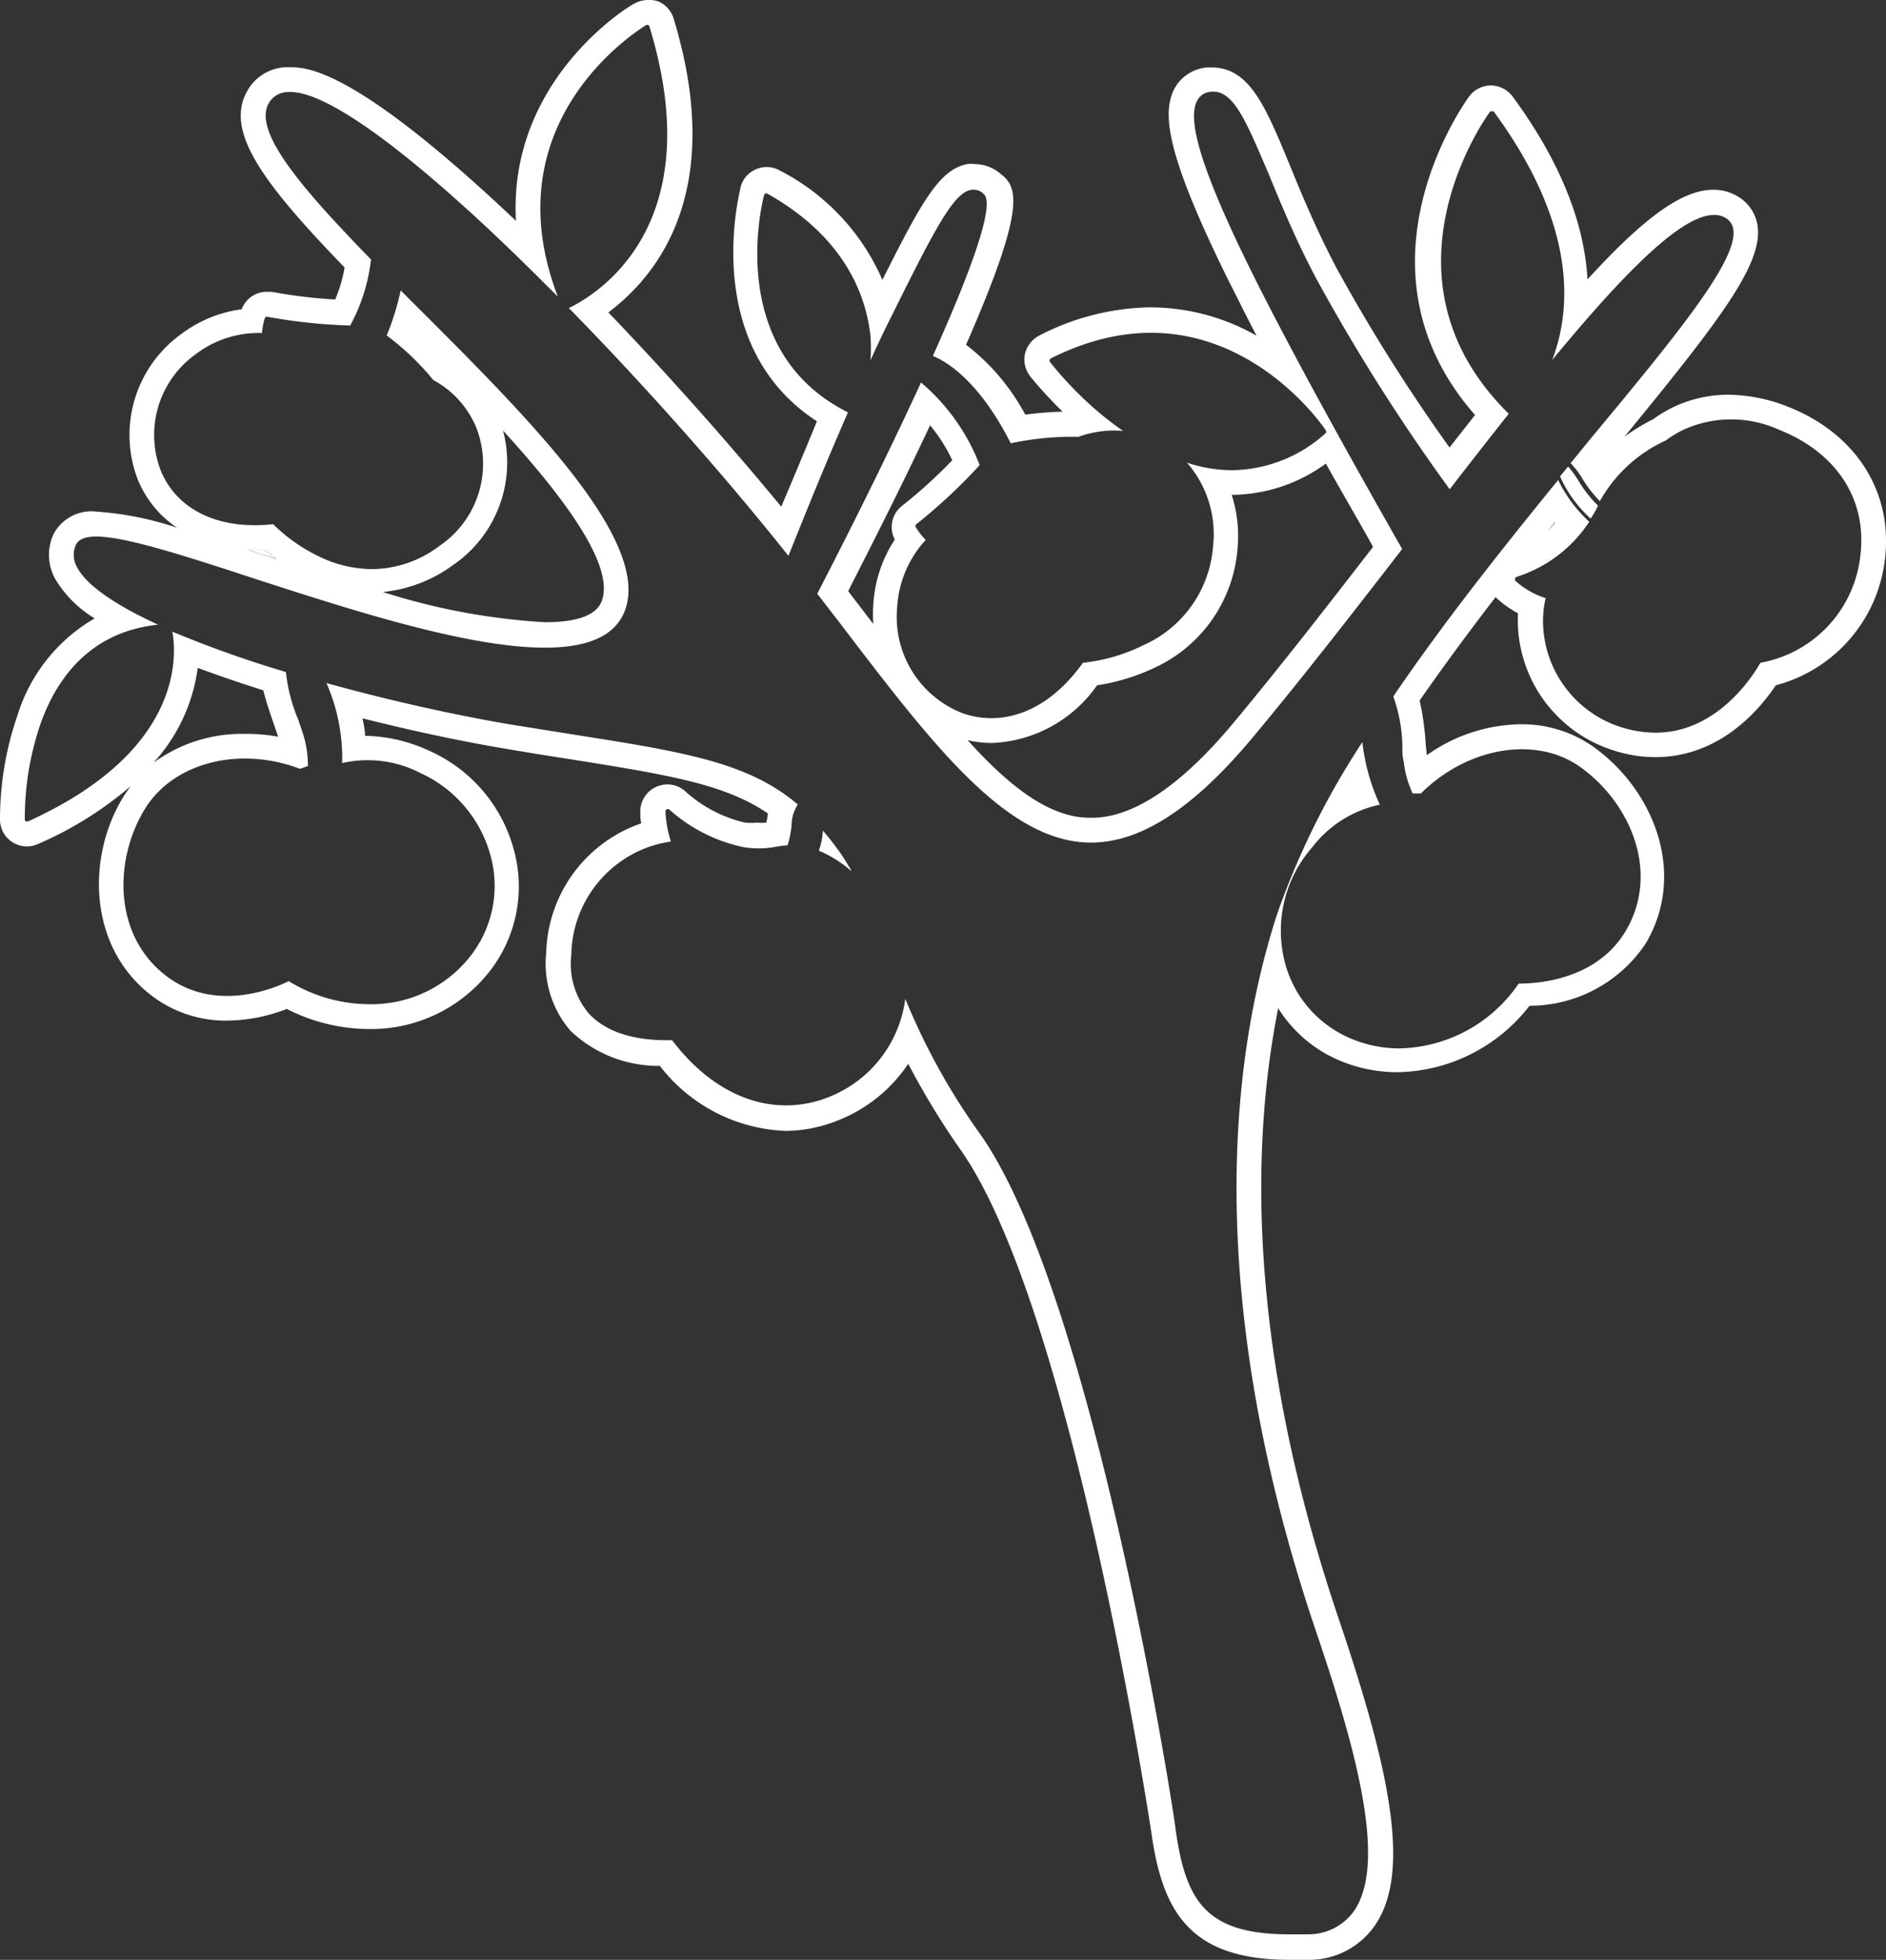 <svg id="圖層_1" data-name="圖層 1" xmlns="http://www.w3.org/2000/svg" viewBox="0 0 107.98 112.16"><rect x="0" y="0" width="107.98" height="112.16" fill="#333333" stroke="none"/><defs><style>.cls-1{fill:#fff;}</style></defs><title>0</title><path class="cls-1" d="M15.14,31.45h-1l1.67.53C15.56,31.8,15.33,31.61,15.14,31.45Z"/><path class="cls-1" d="M88.62,30.38q.24-.22.45-.45l0-.06Z"/><path class="cls-1" d="M47.12,47.55a4,4,0,0,1-.23,1.13,6.91,6.91,0,0,1,1.86,1.18c-.25-.41-.52-.84-.83-1.28S47.39,47.87,47.12,47.55Z"/><path class="cls-1" d="M102.4,23.29a9.52,9.52,0,0,0-3.44-.7,7.32,7.32,0,0,0-3.2.73,8,8,0,0,0-1.11.67A11.21,11.21,0,0,0,93,25c5.51-6.72,7.93-9.89,7.63-12.07a2.34,2.34,0,0,0-1-1.6,2.67,2.67,0,0,0-1.54-.47c-1.73,0-3.87,1.49-7.2,5.13-.16-2.86-1.28-6.38-4.29-10.47a1.58,1.58,0,0,0-1.24-.63,1.56,1.56,0,0,0-1.23.61c-.08.1-7.18,9.71.32,18.25l-1.46,1.86a101,101,0,0,1-6.48-10.29c-1.14-2.17-2-4.23-2.67-5.88-1.39-3.36-2.3-5.58-4.48-5.58h-.26A2.36,2.36,0,0,0,67.28,5c-.78,1.41-.55,3.73,3,10.94.51,1,1.07,2.14,1.66,3.27a12.34,12.34,0,0,0-6.08-1.62,14.23,14.23,0,0,0-6.37,1.62,1.61,1.61,0,0,0-.81,1.05A1.58,1.58,0,0,0,59,21.56a23.87,23.87,0,0,0,1.84,2,19.87,19.87,0,0,0-2.14.17,12.43,12.43,0,0,0-3.39-4c3.39-7.74,3-9,2-9.76a2.31,2.31,0,0,0-1.5-.58,2,2,0,0,0-.44,0c-1.57.32-2.57,2.08-4.85,6.63a12.74,12.74,0,0,0-5.89-6.27,1.52,1.52,0,0,0-1.33-.07,1.52,1.52,0,0,0-.89,1c0,.1-2.44,9,4.36,13.43C46,26,45.3,27.65,44.73,29c-3-3.64-6.47-7.55-9.9-11.12,2.66-2,6.79-6.76,3.74-16.81a1.54,1.54,0,0,0-.91-1A1.56,1.56,0,0,0,37.09,0a1.65,1.65,0,0,0-.76.2c-.09,0-7.25,4.24-6.79,12.44-9.28-8.79-12-8.79-12.95-8.79h-.3A2.66,2.66,0,0,0,14.1,5.31c-1.18,2.29,1,5.21,5.63,10a8.2,8.2,0,0,1-.54,1.83,28.61,28.61,0,0,1-3.64-.44l-.27,0a1.52,1.52,0,0,0-1.44,1,7.33,7.33,0,0,0-3.48,1.43,7.11,7.11,0,0,0-2.5,8.24,6.1,6.1,0,0,0,2.27,2.83,18.5,18.5,0,0,0-4.6-.92A2.45,2.45,0,0,0,3.05,30.6a2.84,2.84,0,0,0,.12,2.55,6.63,6.63,0,0,0,2.25,2.24A9.73,9.73,0,0,0,1,40.94a18.25,18.25,0,0,0-1,6,1.54,1.54,0,0,0,.73,1.27,1.58,1.58,0,0,0,.81.23,1.53,1.53,0,0,0,.64-.14A20.72,20.72,0,0,0,7.47,45l-.35.51C4.91,49,5,54.37,8.9,57.14A7,7,0,0,0,13,58.41a9.63,9.63,0,0,0,3.42-.67,10.38,10.38,0,0,0,4.69,1.15,8.61,8.61,0,0,0,7-3.4,7.9,7.9,0,0,0,1.33-6.78A8.65,8.65,0,0,0,24.65,43a9.14,9.14,0,0,0-3.75-.89h0c0-.33-.08-.65-.14-1,2.81.71,5.67,1.32,8.25,1.75,1.28.22,2.47.41,3.58.58,5.57.89,8.88,1.41,11.37,3.11,0,.19-.06.37-.08.53v0a2.64,2.64,0,0,1-.51,0,4.86,4.86,0,0,1-.7,0,7.65,7.65,0,0,1-3.41-1.77,1.52,1.52,0,0,0-1.06-.42,1.67,1.67,0,0,0-.65.15,1.55,1.55,0,0,0-.89,1.48c0,.2,0,.4.06.59l-.15.06a8.06,8.06,0,0,0-5.3,7.4A5.87,5.87,0,0,0,32.67,59a7.31,7.31,0,0,0,5.11,2A9.53,9.53,0,0,0,45,64.72a8.13,8.13,0,0,0,3-.61A8.65,8.65,0,0,0,52,60.88a44.16,44.16,0,0,0,3.05,5c6.36,9.17,10.83,38.74,10.87,39,.63,4.49,2.17,7.28,7.91,7.28.37,0,.75,0,1.16,0a4.57,4.57,0,0,0,3.75-2c2.11-3.11.72-9.14-2-17.24C72.32,80,71.14,68,73.18,57.7A7.7,7.7,0,0,0,76,60.36a8.47,8.47,0,0,0,4.06,1,9.76,9.76,0,0,0,7.51-3.8A8,8,0,0,0,94.22,54c2.45-4.14.33-9-3.15-11.37a7.09,7.09,0,0,0-4-1.18,9.45,9.45,0,0,0-5.38,1.77l-.06-.59a15.74,15.74,0,0,0-.35-2.54c1.39-2,2.87-4,4.35-5.92a1.14,1.14,0,0,0,.11.11,6.2,6.2,0,0,0,1.17.82,6.94,6.94,0,0,0,0,.79,7.83,7.83,0,0,0,5.52,7.07,7.67,7.67,0,0,0,2.34.37c3.73,0,6-2.77,6.9-4.11a8.47,8.47,0,0,0,6.26-7.31C108.35,28.1,106.23,24.81,102.4,23.29Zm4.12,8.43a7,7,0,0,1-5.73,6.21c-.28.49-2.34,4-6,4a6.59,6.59,0,0,1-1.93-.3,6.41,6.41,0,0,1-4.51-5.79,6.12,6.12,0,0,1,.14-1.61,4.73,4.73,0,0,1-1.74-1,.15.15,0,0,1,0-.12.15.15,0,0,1,.09-.1,7.78,7.78,0,0,0,4.15-3.15,7.93,7.93,0,0,1-1.78-2.39c-3.08,3.78-6.49,8.05-9.44,12.39a8.74,8.74,0,0,1,.52,2.86c0,.28,0,.58.08.88a5.8,5.8,0,0,0,.51,1.81l.47,0c2.59-2.58,6.43-3.32,9-1.6,2.93,2,4.75,6.06,2.72,9.48-1.79,3-5.55,3-6.12,3A8.46,8.46,0,0,1,80.1,60a7.13,7.13,0,0,1-3.39-.87,6.5,6.5,0,0,1-3.27-4.63,7.23,7.23,0,0,1,1.68-6A6.6,6.6,0,0,1,79,46.05a11.61,11.61,0,0,1-1-3.58,44.92,44.92,0,0,0-4.89,9.87c-3.72,11.55-2.94,25.74,2.23,41,2.26,6.66,4.09,13.2,2.2,16a3.2,3.2,0,0,1-2.65,1.36l-1.09,0c-4.81,0-5.93-1.95-6.5-6.06,0-.3-4.57-30.2-11.12-39.65a37.85,37.85,0,0,1-4.35-7.83,7,7,0,0,1-4.32,5.6,6.57,6.57,0,0,1-2.51.5c-2.35,0-4.67-1.29-6.52-3.73H38.2c-.94,0-3.15-.08-4.49-1.53a4.4,4.4,0,0,1-1-3.36,6.67,6.67,0,0,1,4.38-6.15,6.89,6.89,0,0,1,1.32-.33,6.68,6.68,0,0,1-.31-1.72.14.14,0,0,1,.07-.12.14.14,0,0,1,.14,0,9.22,9.22,0,0,0,4.2,2.15,5.3,5.3,0,0,0,1.86,0,5.05,5.05,0,0,1,.72-.09,5.3,5.3,0,0,0,.23-1.16,2.2,2.2,0,0,1,.36-1.18c-2.86-2.42-6.5-3-12.83-4l-3.57-.57c-3.21-.54-7-1.38-10.59-2.38a10.7,10.7,0,0,1,.9,4.58,6.58,6.58,0,0,1,4.52.59,7.28,7.28,0,0,1,4,4.8A6.51,6.51,0,0,1,27,54.63a7.19,7.19,0,0,1-5.86,2.84,8.84,8.84,0,0,1-4.61-1.32C16,56.42,12.59,58,9.72,56c-3.25-2.28-3.26-6.76-1.39-9.76C10,43.6,13.76,42.7,17.18,44l.45-.16A6,6,0,0,0,17.35,42l-.28-.83a9.46,9.46,0,0,1-.7-2.71,64.51,64.51,0,0,1-6.5-2.31c.25,1.4.59,6.85-8.27,10.86H1.48a.13.13,0,0,1-.06-.11,16.74,16.74,0,0,1,.89-5.45C3.53,38,5.86,36.08,9.05,35.75,6.7,34.67,5,33.55,4.43,32.49a1.41,1.41,0,0,1-.09-1.3c.54-1.18,4.14-.08,10.46,2,8.07,2.61,19.12,6.18,20.94,1.85,1.66-4-5.49-11.12-11.8-17.42l-1-1a14.84,14.84,0,0,1-.8,2.58,15.06,15.06,0,0,1,2.67,2.55,5.46,5.46,0,0,1,2.45,2.7,5.68,5.68,0,0,1-2.14,6.82,6.43,6.43,0,0,1-3.82,1.3,7,7,0,0,1-2.77-.6A9.74,9.74,0,0,1,15.64,30c-3.14.34-5.55-.83-6.46-3.13a5.68,5.68,0,0,1,2-6.58A5.93,5.93,0,0,1,15,19.06a4,4,0,0,1,.16-.85.13.13,0,0,1,.15-.08,31.61,31.61,0,0,0,4.74.5,10.32,10.32,0,0,0,1.19-3.78c-3.89-4-6.72-7.25-5.88-8.89a1.27,1.27,0,0,1,1.06-.69C19.21,5,26,11.15,29.76,14.82c.72.7,1.44,1.42,2.18,2.16C28,6.7,36.94,1.49,37,1.43a.14.14,0,0,1,.11,0,.11.11,0,0,1,.07.08C40.76,13.2,33.87,17,32.57,17.63c4.39,4.48,8.93,9.6,12.57,14.18.74-1.84,2-5,3.41-8.21-7.19-3.59-4.83-12.35-4.8-12.44a.11.11,0,0,1,.07-.08.11.11,0,0,1,.11,0c4.43,2.49,5.66,5.82,5.91,8.17a10.84,10.84,0,0,1,0,1.37c.41-.91.82-1.77,1.22-2.56,2.48-5,3.53-7,4.52-7.19a.81.81,0,0,1,.74.23c.7.59-.82,4.62-2.91,9.27,1.16.48,2.87,1.86,4.46,5A16.64,16.64,0,0,1,61.74,25a6,6,0,0,1,2.56-.34c-.52-.36-1-.73-1.41-1.08A20.66,20.66,0,0,1,60.1,20.7a.12.12,0,0,1,0-.1.13.13,0,0,1,.07-.09c9.7-4.88,15.67,4,15.73,4.11a.14.14,0,0,1,0,.17,8.13,8.13,0,0,1-5.37,2.12,7.89,7.89,0,0,1-.84-.05,8.34,8.34,0,0,1-1.73-.38,6.21,6.21,0,0,1,1.49,4.79,6.74,6.74,0,0,1-4,5.66,10.16,10.16,0,0,1-3.45,1C60.53,40,58.66,41.1,56.76,41.1a5,5,0,0,1-1.64-.28,5.91,5.91,0,0,1-3.75-6.11A6.19,6.19,0,0,1,53,30.9a4,4,0,0,1-.56-.72.12.12,0,0,1,0-.16,32,32,0,0,0,3.65-3.4,11.69,11.69,0,0,0-3.36-4.73h0c-2.09,4.56-4.55,9.4-5.94,12.09l1.33,1.72c5.29,6.94,9.47,12.41,14.21,12.52h.14c2.83,0,5.83-1.94,9.18-5.93,2.77-3.31,5.73-7.12,8.63-10.87C78.9,29,74.38,21.07,71.56,15.36c-2.69-5.46-3.66-8.52-3-9.63a.94.94,0,0,1,.78-.48c1.29-.12,2,1.69,3.29,4.69.69,1.68,1.55,3.78,2.73,6A109.86,109.86,0,0,0,83,28q1.74-2.25,3.38-4.32c-8-7.88-1.14-17.21-1.06-17.3a.12.12,0,0,1,.1,0h0a.14.14,0,0,1,.1,0c4.76,6.48,4.47,11.29,3.35,14.22,4.66-5.64,8.32-9.25,10-8.08a.88.88,0,0,1,.37.63c.25,1.77-3.29,6.08-8.21,12l-1.11,1.36a4.29,4.29,0,0,1,.68.89,7,7,0,0,0,1,1.28,8.19,8.19,0,0,1,3.77-3.47,6.36,6.36,0,0,1,1-.61,6.62,6.62,0,0,1,5.5,0C105.14,25.9,106.88,28.56,106.52,31.72Zm-17.9-1.34.41-.51,0,.06Q88.86,30.15,88.62,30.38ZM8.79,43.65a10,10,0,0,0,2.53-5.43c1.15.43,2.41.86,3.76,1.29.15.63.39,1.33.65,2.08l.19.57A9.92,9.92,0,0,0,14,42,8.56,8.56,0,0,0,8.79,43.65Zm5.37-12.19h1c.19.16.42.35.69.54ZM28.8,24.64c3.55,3.89,6.46,7.81,5.63,9.81-.32.77-1.41,1.16-3.23,1.16a37.55,37.55,0,0,1-9.28-1.73,8.11,8.11,0,0,0,4-1.53A7.11,7.11,0,0,0,28.8,24.64Zm41.72,3.68a9.21,9.21,0,0,0,5.39-1.79C77,28.48,78,30.17,78.61,31.3c-2.78,3.6-5.48,7.06-8,10.08-3,3.6-5.74,5.42-8.09,5.42H62.4c-2.3,0-4.58-1.76-7-4.44a6.1,6.1,0,0,0,1.41.16,7.71,7.71,0,0,0,6-3.3,11.81,11.81,0,0,0,3.28-1,8.2,8.2,0,0,0,4.76-6.8A7.75,7.75,0,0,0,70.52,28.32ZM51.23,30.88A7.56,7.56,0,0,0,50,34.61a8.09,8.09,0,0,0,0,1.1l-1.44-1.88c1.17-2.3,3-5.88,4.69-9.49a9.18,9.18,0,0,1,1.27,2,28.26,28.26,0,0,1-2.85,2.59A1.54,1.54,0,0,0,51.23,30.88Z"/><path class="cls-1" d="M89.78,26.7l-.45.55a7.25,7.25,0,0,0,1.74,2.39,5.21,5.21,0,0,0,.39-.68l0-.05a6.84,6.84,0,0,1-1.08-1.37A5.15,5.15,0,0,0,89.78,26.7Z"/><path class="cls-1" d="M46.89,48.68a4,4,0,0,0,.23-1.13c.27.32.53.65.8,1s.58.87.83,1.28A6.91,6.91,0,0,0,46.89,48.68ZM91.46,29a5.21,5.21,0,0,1-.39.68,7.25,7.25,0,0,1-1.74-2.39l.45-.55a5.15,5.15,0,0,1,.63.84,6.84,6.84,0,0,0,1.08,1.37Z"/></svg>